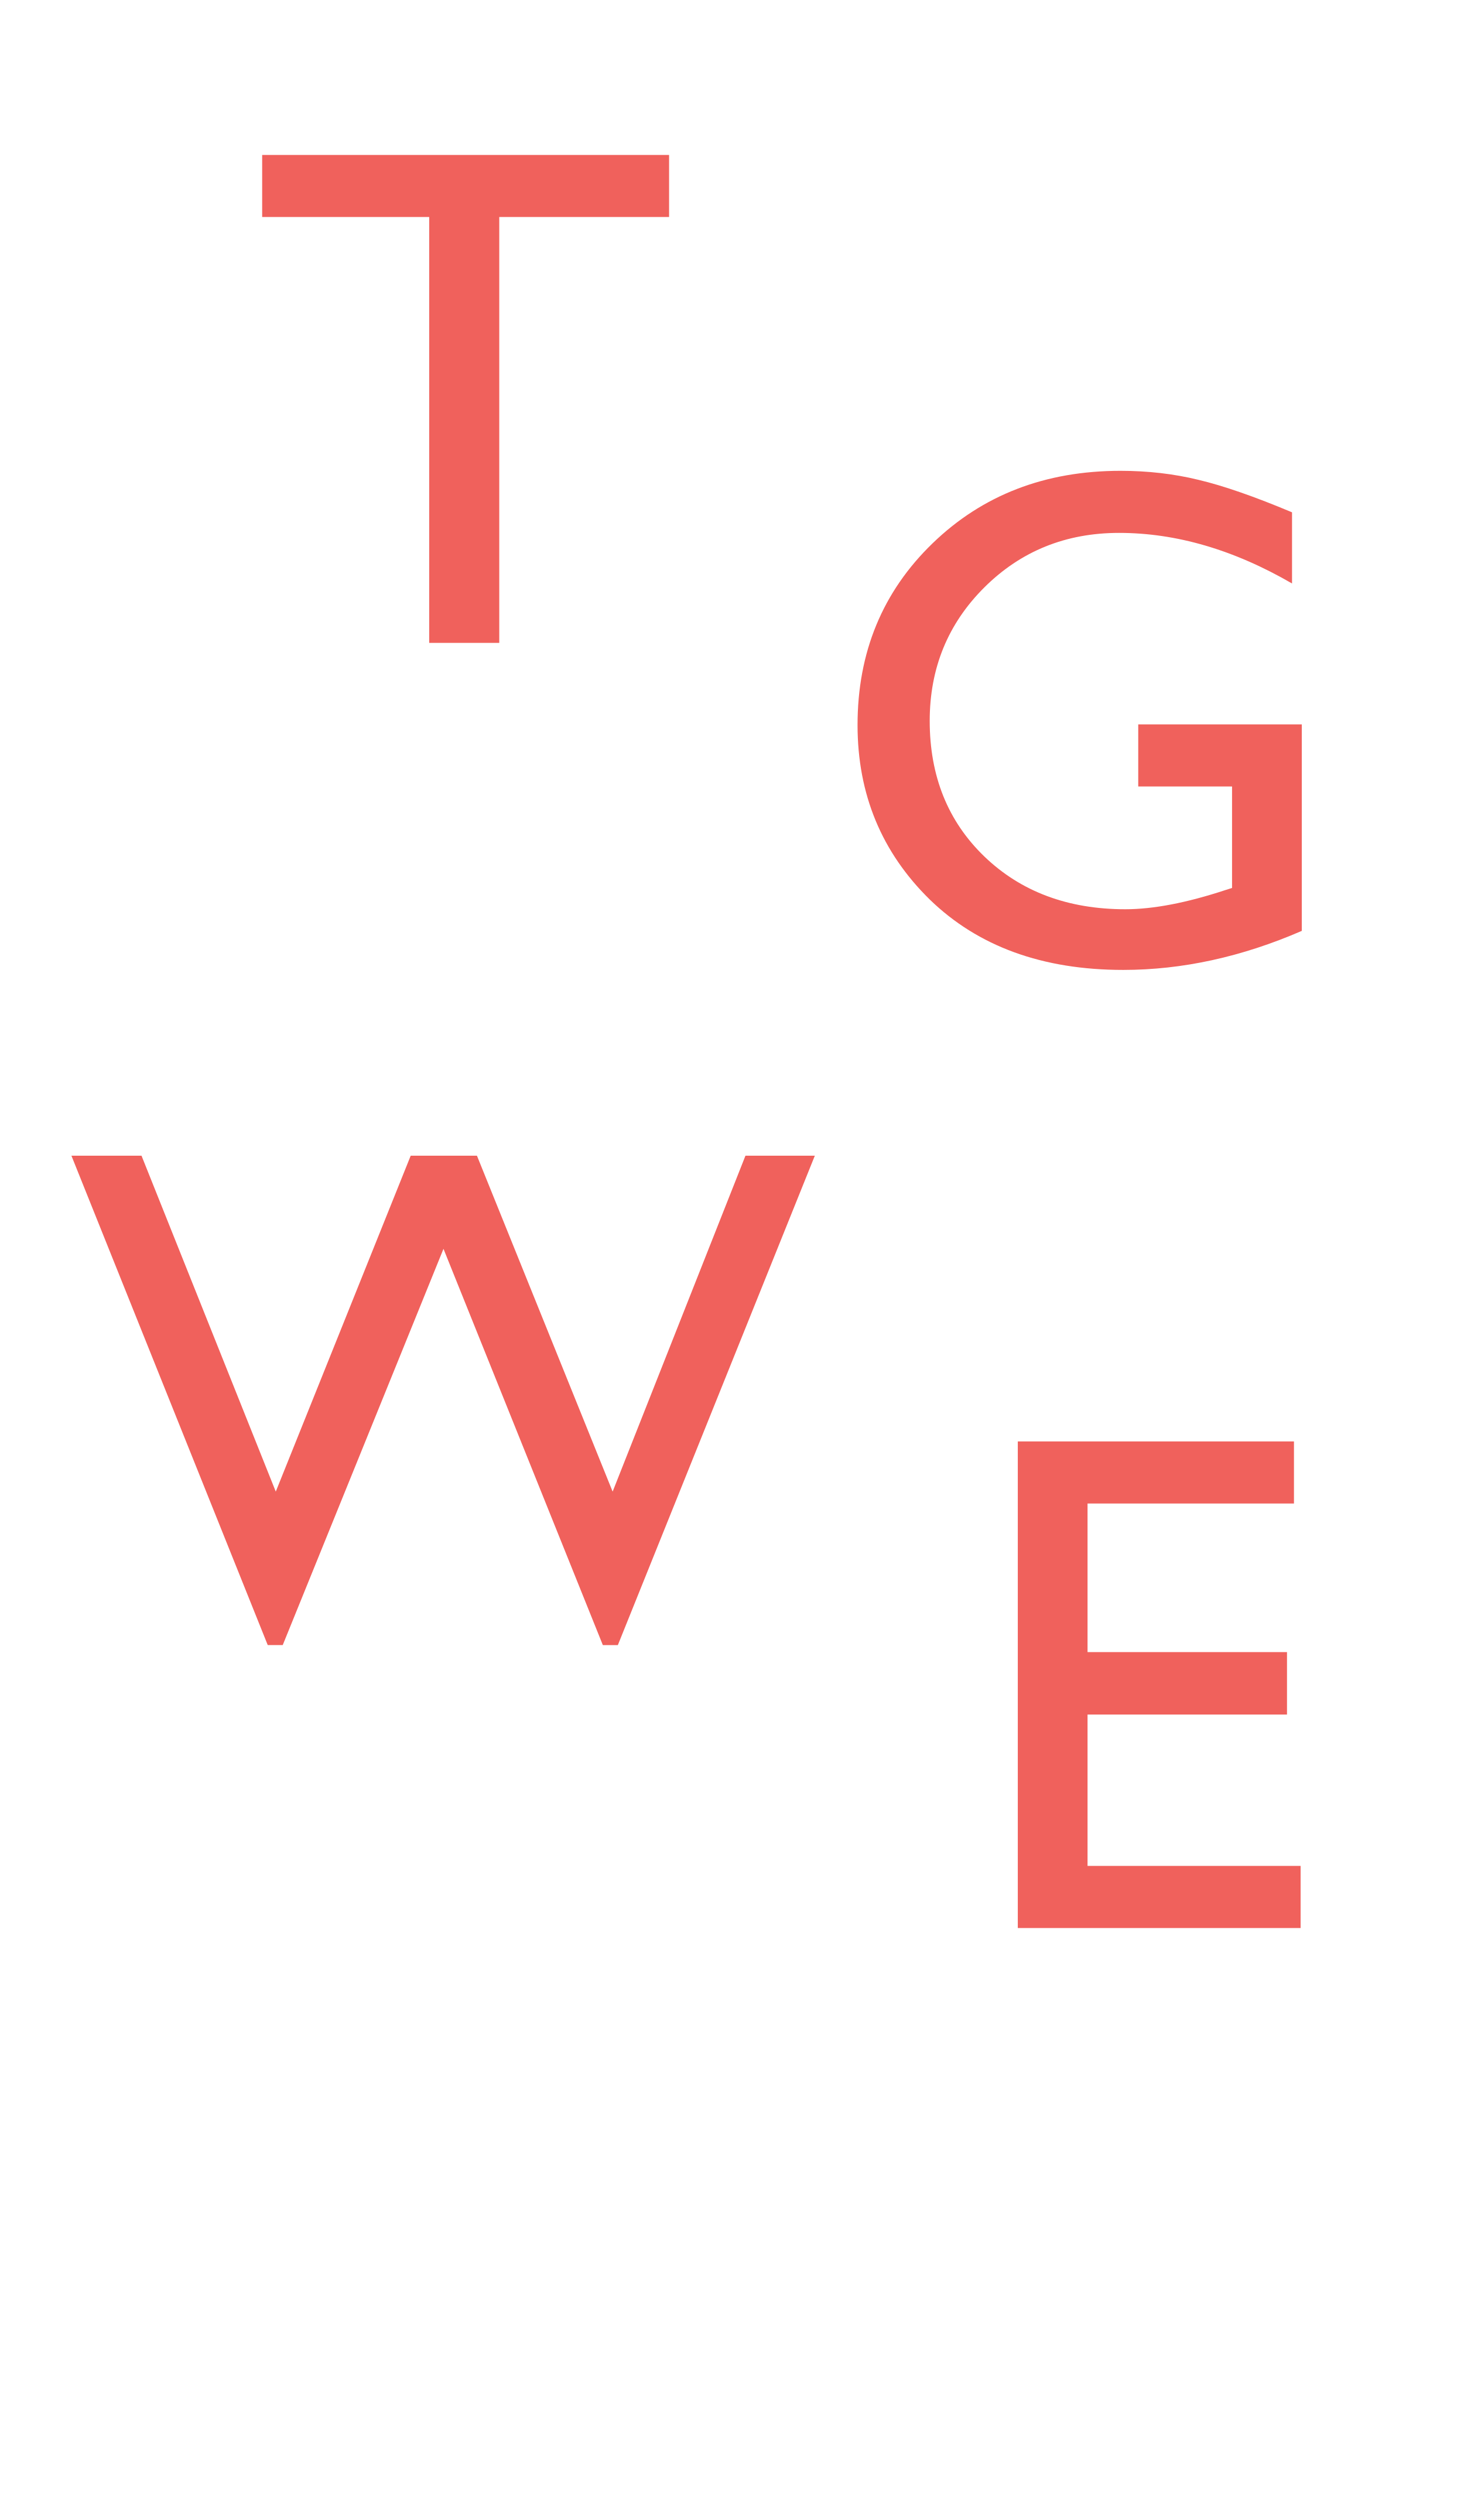 <svg xmlns="http://www.w3.org/2000/svg" width="41" height="70" fill="none" viewBox="0 0 41 70">
  <path fill="#F0615C" d="M7.342 4.338h11.396v1.738h-4.756V18H12.02V6.076H7.342V4.338Zm24.535 15.943h4.58v5.782c-1.68.729-3.346 1.093-5 1.093-2.26 0-4.066-.657-5.42-1.972-1.348-1.322-2.021-2.95-2.021-4.883 0-2.038.7-3.734 2.1-5.088 1.399-1.354 3.154-2.031 5.263-2.031.768 0 1.497.084 2.187.253.69.163 1.563.466 2.618.909v1.992c-1.628-.944-3.243-1.416-4.844-1.416-1.491 0-2.748.508-3.77 1.523-1.022 1.016-1.533 2.263-1.533 3.74 0 1.55.511 2.816 1.533 3.8 1.022.982 2.338 1.474 3.946 1.474.78 0 1.715-.179 2.802-.537l.186-.059V22.02h-2.627v-1.74Zm-11 12.076h1.943L17.303 46.06h-.42L12.42 34.965 7.918 46.059h-.42L2 32.357h1.963l3.76 9.405 3.779-9.405h1.855l3.8 9.405 3.72-9.405Zm7.627 8h7.734v1.739h-5.781v4.16h5.586v1.748h-5.586v4.238h5.967v1.739h-7.92V40.356Z"/>
</svg>
